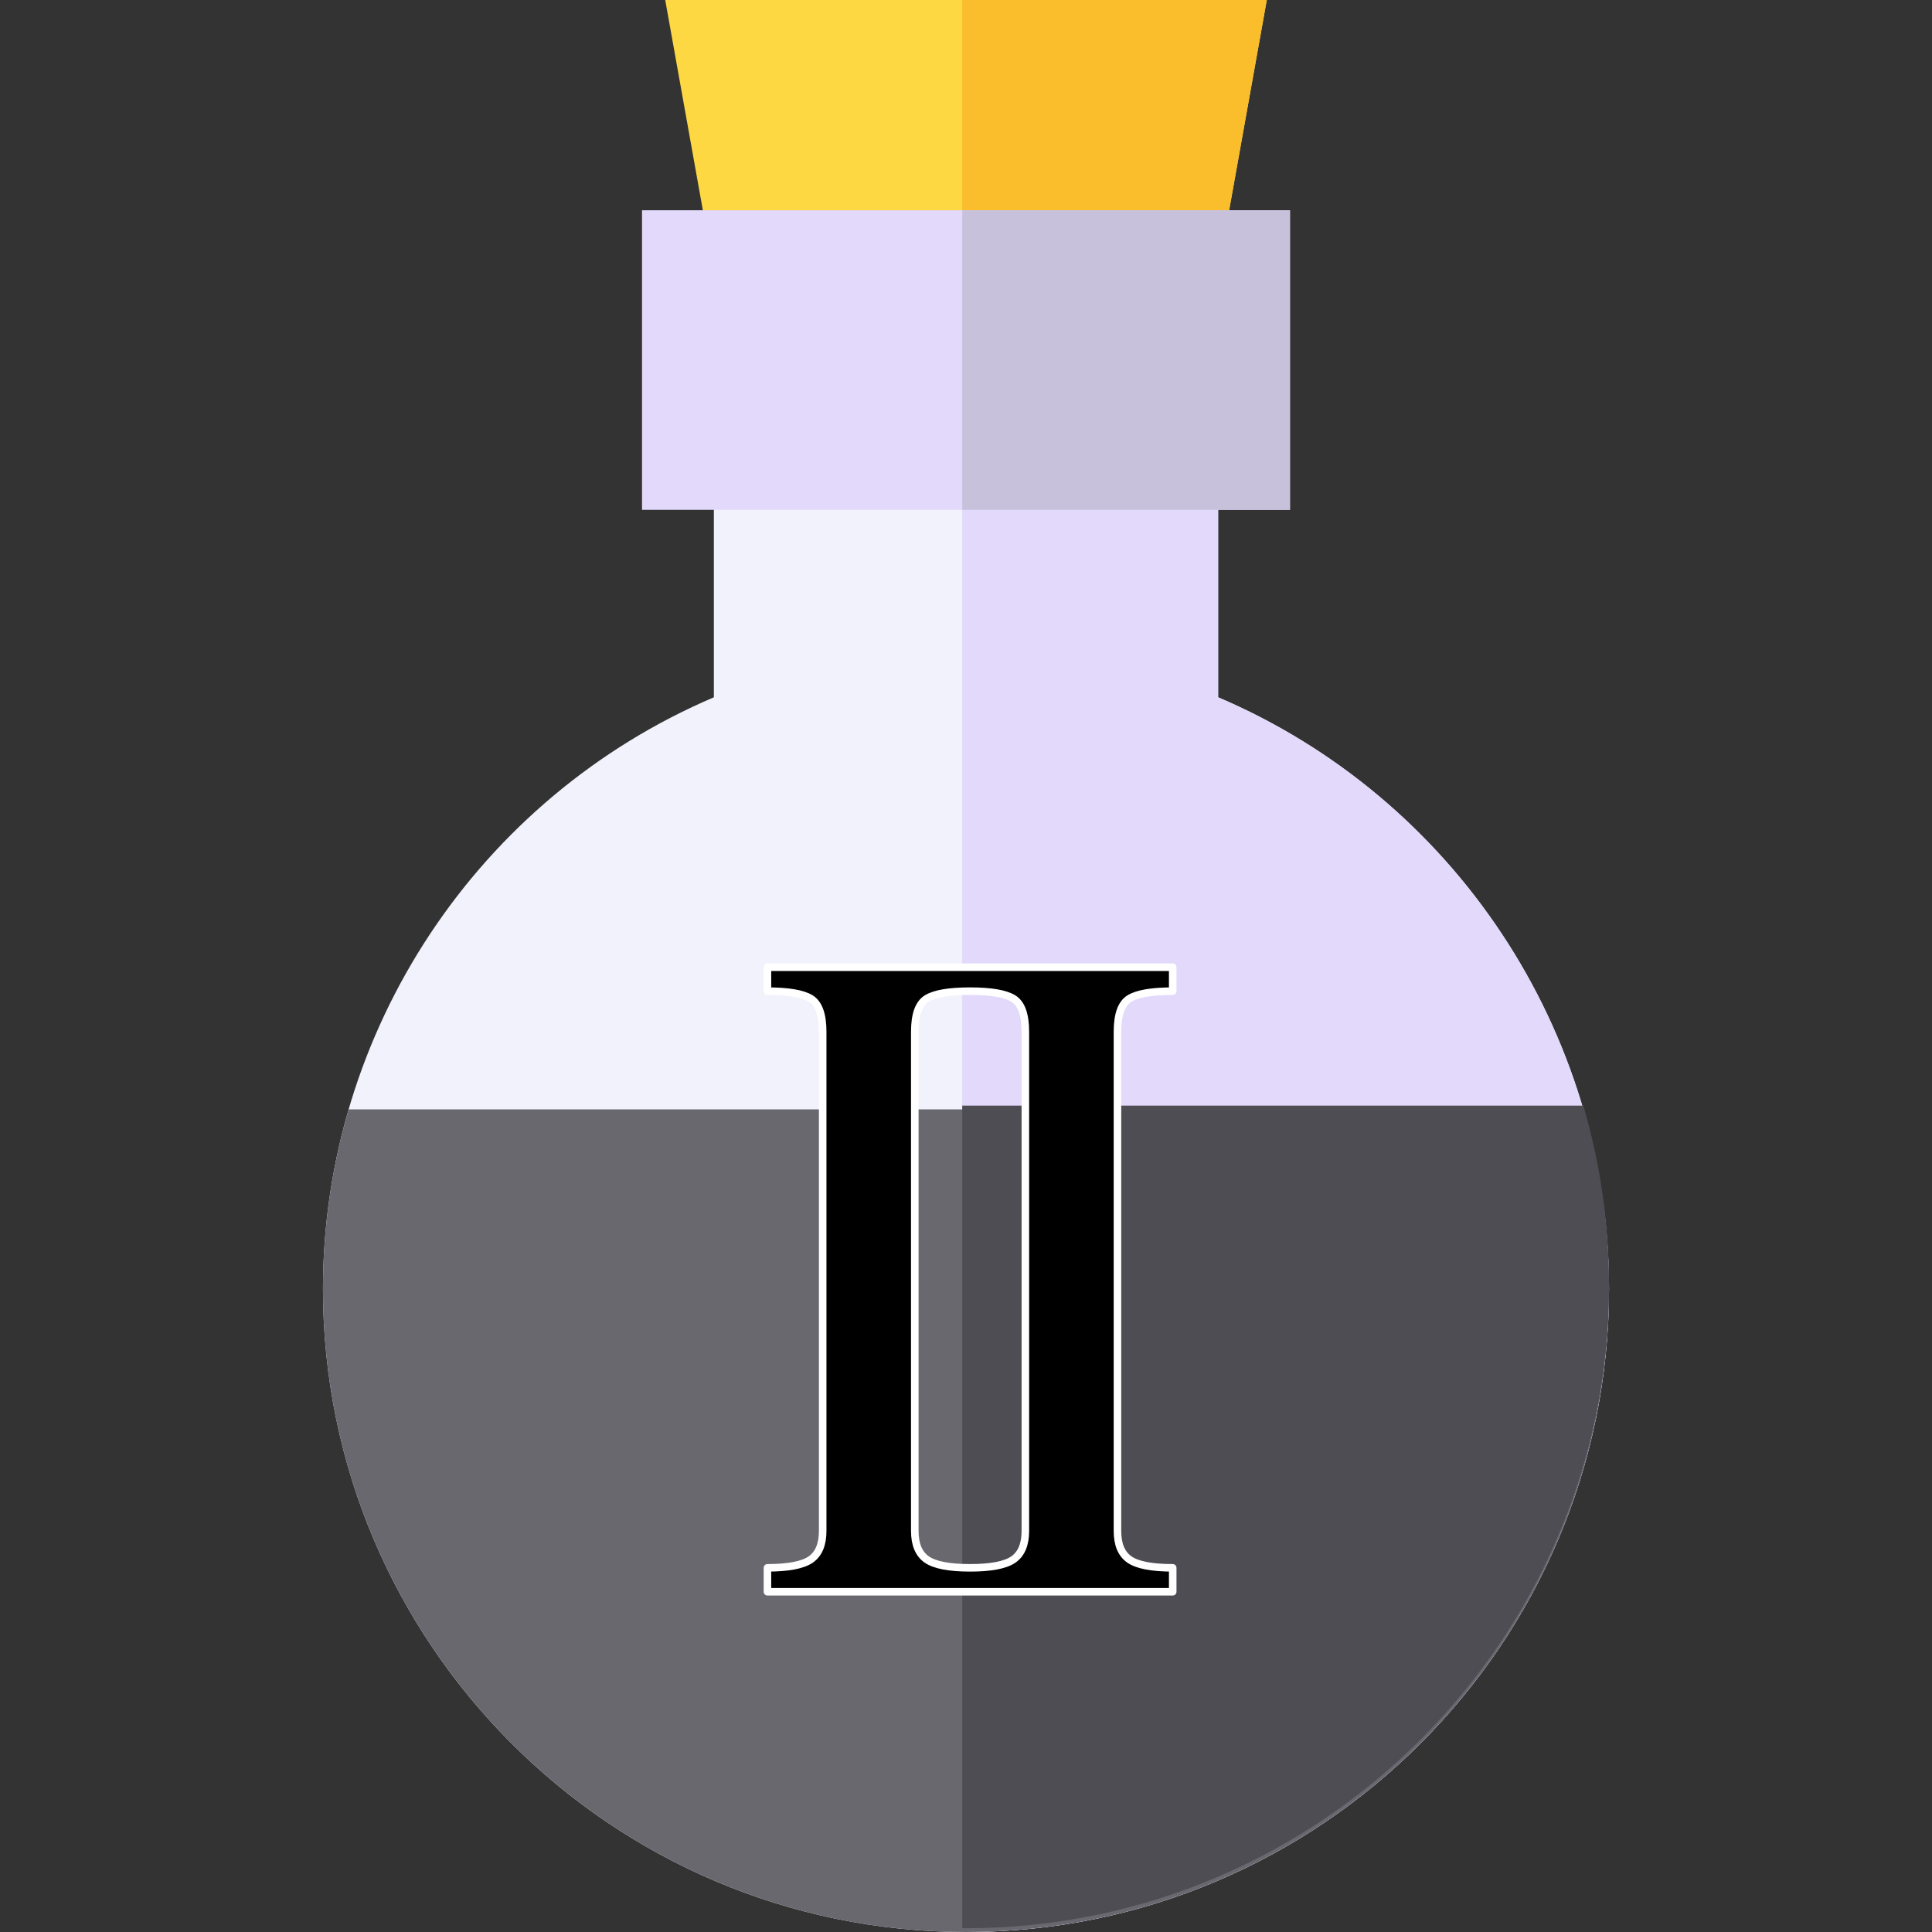 <svg xmlns="http://www.w3.org/2000/svg" viewBox="0 0 512 512" width="512" height="512">
	<rect x="0" y="0" width="512" height="512" fill="#333333" stroke="none"/>
	<style>
		tspan { white-space:pre }
		.shp0 { fill: #f2f2fc } 
		.shp1 { fill: #e2d9fb } 
		.shp2 { fill: #69686f } 
		.shp3 { fill: #4e4d54 } 
		.shp4 { fill: #fed843 } 
		.shp5 { fill: #fabe2c } 
		.shp6 { fill: #c7c1dc } 
		.shp7 { fill: #000000 } 
		.shp8 { fill: none;stroke: #ffffff;stroke-linecap:round;stroke-linejoin:round;stroke-width: 2 } 
	</style>
	<path id="Layer" class="shp0" d="M256 512C162.04 512 85.59 435.56 85.59 341.59C85.59 273.1 126.8 211.39 189.18 184.79L189.18 114.36L322.82 114.36L322.82 184.79C385.2 211.39 426.41 273.1 426.41 341.59C426.41 435.56 349.96 512 256 512L256 512Z" />
	<path id="Layer" class="shp1" d="M322.82 184.79L322.82 114.36L255 114.36L255 511.99C255.33 511.99 255.67 512 256 512C349.96 512 426.41 435.55 426.41 341.59C426.41 273.1 385.2 211.39 322.82 184.79L322.82 184.79Z" />
	<path id="Layer" class="shp2" d="M92.39 294C87.95 309.22 85.59 325.21 85.59 341.59C85.59 435.56 162.04 512 256 512C349.96 512 426.41 435.56 426.41 341.59C426.41 325.21 424.05 309.22 419.61 294L92.39 294Z" />
	<path id="Layer" class="shp3" d="M419.61 293L255 293L255 510.99C255.33 510.99 255.67 511 256 511C349.96 511 426.41 434.56 426.41 340.59C426.41 324.21 424.05 308.22 419.61 293L419.61 293Z" />
	<path id="Layer" class="shp4" d="M320.38 85.64L191.62 85.64L176.29 0L335.71 0L320.38 85.64Z" />
	<path id="Layer" class="shp5" d="M255 0L255 85.64L320.38 85.64L335.71 0L255 0Z" />
	<path id="Layer" class="shp1" d="M341.86 135.11L170.14 135.11L170.14 55.72L341.86 55.72L341.86 135.11Z" />
	<path id="Layer" class="shp6" d="M255 55.72L341.86 55.72L341.86 135.11L255 135.11L255 55.72Z" />
	<path id="Layer" fill-rule="evenodd" class="shp7" d="M296.14 273.41L296.14 405.72C296.14 409.3 297.19 411.82 299.31 413.29C301.42 414.75 305.25 415.49 310.78 415.49L310.78 421.83L203.38 421.83L203.38 415.49C208.91 415.49 212.73 414.75 214.85 413.29C216.96 411.82 218.02 409.3 218.02 405.72L218.02 273.41C218.02 268.86 216.96 265.93 214.85 264.63C212.73 263.32 208.91 262.67 203.38 262.67L203.38 256.32L310.78 256.32L310.78 262.67C305.25 262.67 301.42 263.32 299.31 264.63C297.19 265.93 296.14 268.86 296.14 273.41ZM271.73 273.41C271.73 268.86 270.67 265.93 268.55 264.63C266.43 263.32 262.61 262.67 257.08 262.67C251.54 262.67 247.72 263.32 245.61 264.63C243.49 265.93 242.43 268.86 242.43 273.41L242.43 405.72C242.43 409.3 243.49 411.82 245.61 413.29C247.72 414.75 251.55 415.49 257.08 415.49C262.61 415.49 266.44 414.75 268.55 413.29C270.67 411.82 271.73 409.3 271.73 405.72L271.73 273.41Z" />
	<path id="Layer" fill-rule="evenodd" class="shp8" d="M296.14 273.41L296.14 405.72C296.14 409.3 297.19 411.82 299.31 413.29C301.42 414.75 305.25 415.49 310.78 415.49L310.78 421.83L203.38 421.83L203.38 415.49C208.91 415.49 212.73 414.75 214.85 413.29C216.96 411.82 218.02 409.3 218.02 405.72L218.02 273.41C218.02 268.86 216.96 265.93 214.85 264.63C212.73 263.32 208.91 262.67 203.38 262.67L203.38 256.32L310.78 256.32L310.78 262.67C305.25 262.67 301.42 263.32 299.31 264.63C297.19 265.93 296.14 268.86 296.14 273.41ZM271.73 273.41C271.73 268.86 270.67 265.93 268.55 264.63C266.43 263.32 262.61 262.67 257.08 262.67C251.54 262.67 247.72 263.32 245.61 264.63C243.49 265.93 242.43 268.86 242.43 273.41L242.43 405.72C242.43 409.3 243.49 411.82 245.61 413.29C247.72 414.75 251.55 415.49 257.08 415.49C262.61 415.49 266.44 414.75 268.55 413.29C270.67 411.82 271.73 409.3 271.73 405.72L271.73 273.41Z" />
</svg>